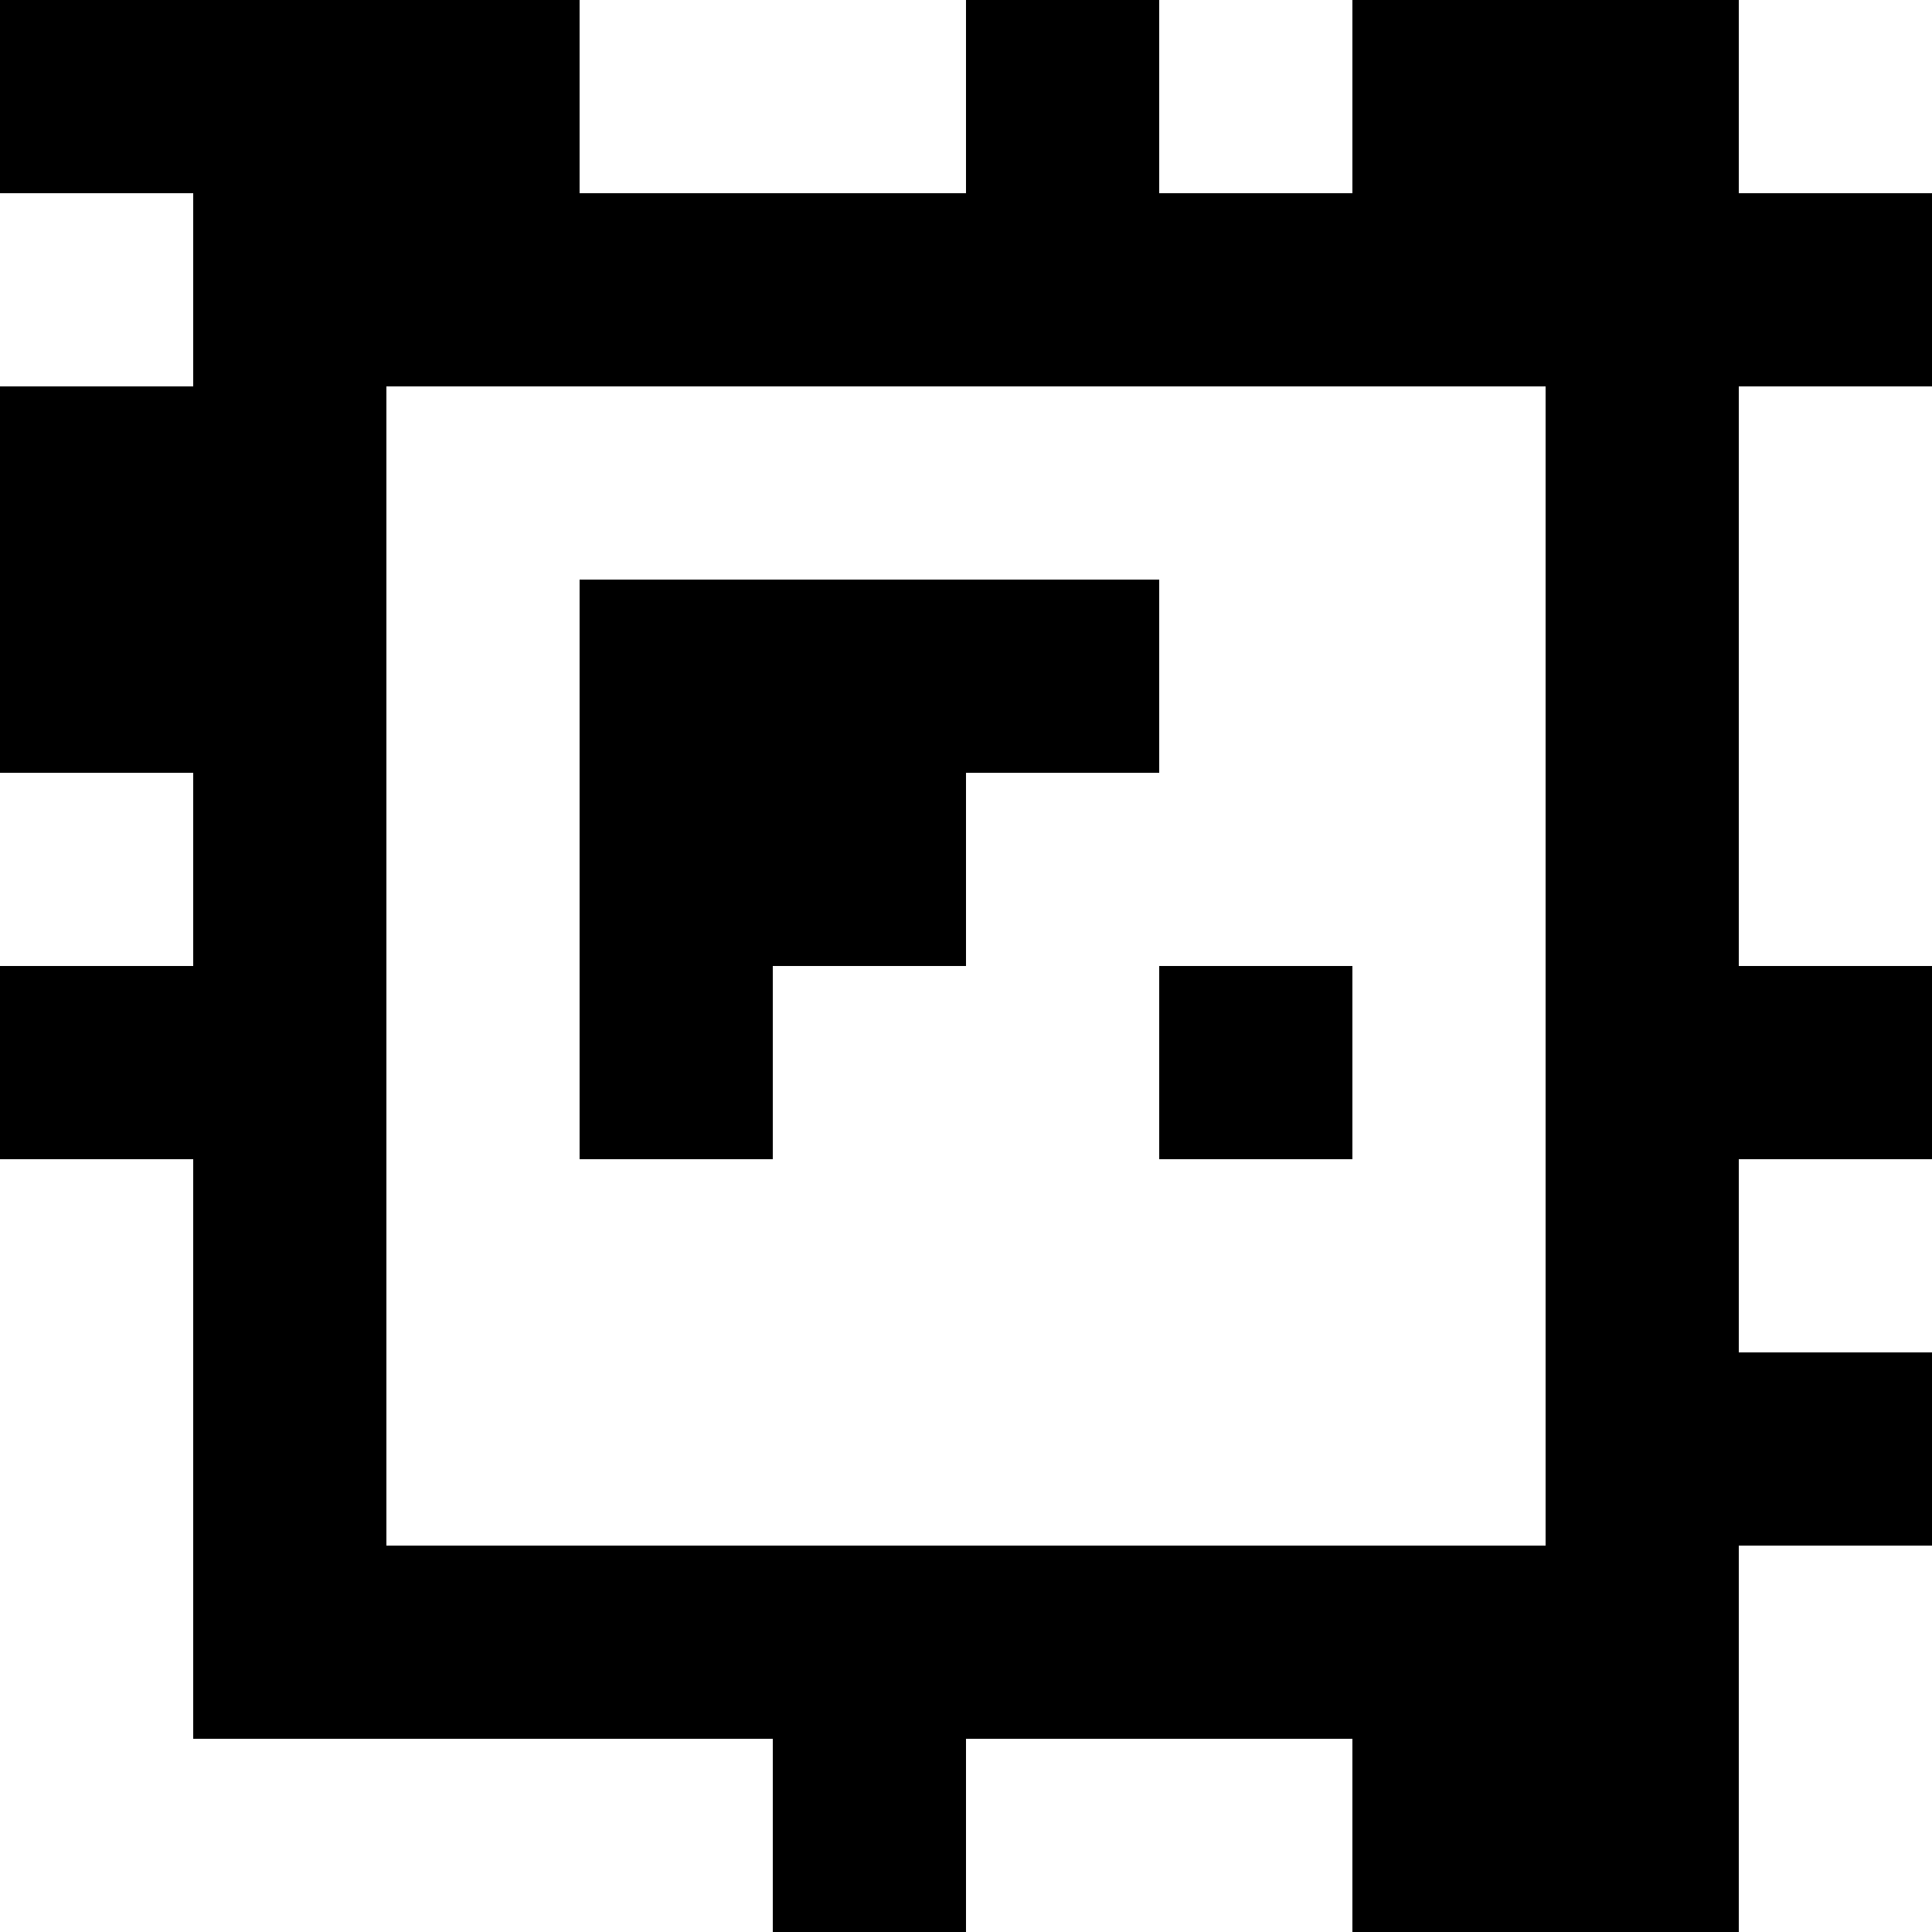 <?xml version="1.0" standalone="yes"?>
<svg xmlns="http://www.w3.org/2000/svg" width="100" height="100">
<rect width="100%" height="100%" fill="#808080" stroke="none"/>
<path style="fill:#000000; stroke:none;" d="M0 0L0 10L10 10L10 20L0 20L0 40L10 40L10 50L0 50L0 60L10 60L10 90L40 90L40 100L50 100L50 90L70 90L70 100L90 100L90 80L100 80L100 70L90 70L90 60L100 60L100 50L90 50L90 20L100 20L100 10L90 10L90 0L70 0L70 10L60 10L60 0L50 0L50 10L30 10L30 0L0 0z"/>
<path style="fill:#ffffff; stroke:none;" d="M30 0L30 10L50 10L50 0L30 0M60 0L60 10L70 10L70 0L60 0M90 0L90 10L100 10L100 0L90 0M0 10L0 20L10 20L10 10L0 10M20 20L20 80L80 80L80 20L20 20M90 20L90 50L100 50L100 20L90 20z"/>
<path style="fill:#000000; stroke:none;" d="M30 30L30 60L40 60L40 50L50 50L50 40L60 40L60 30L30 30z"/>
<path style="fill:#ffffff; stroke:none;" d="M0 40L0 50L10 50L10 40L0 40z"/>
<path style="fill:#000000; stroke:none;" d="M60 50L60 60L70 60L70 50L60 50z"/>
<path style="fill:#ffffff; stroke:none;" d="M0 60L0 100L40 100L40 90L10 90L10 60L0 60M90 60L90 70L100 70L100 60L90 60M90 80L90 100L100 100L100 80L90 80M50 90L50 100L70 100L70 90L50 90z"/>
</svg>

